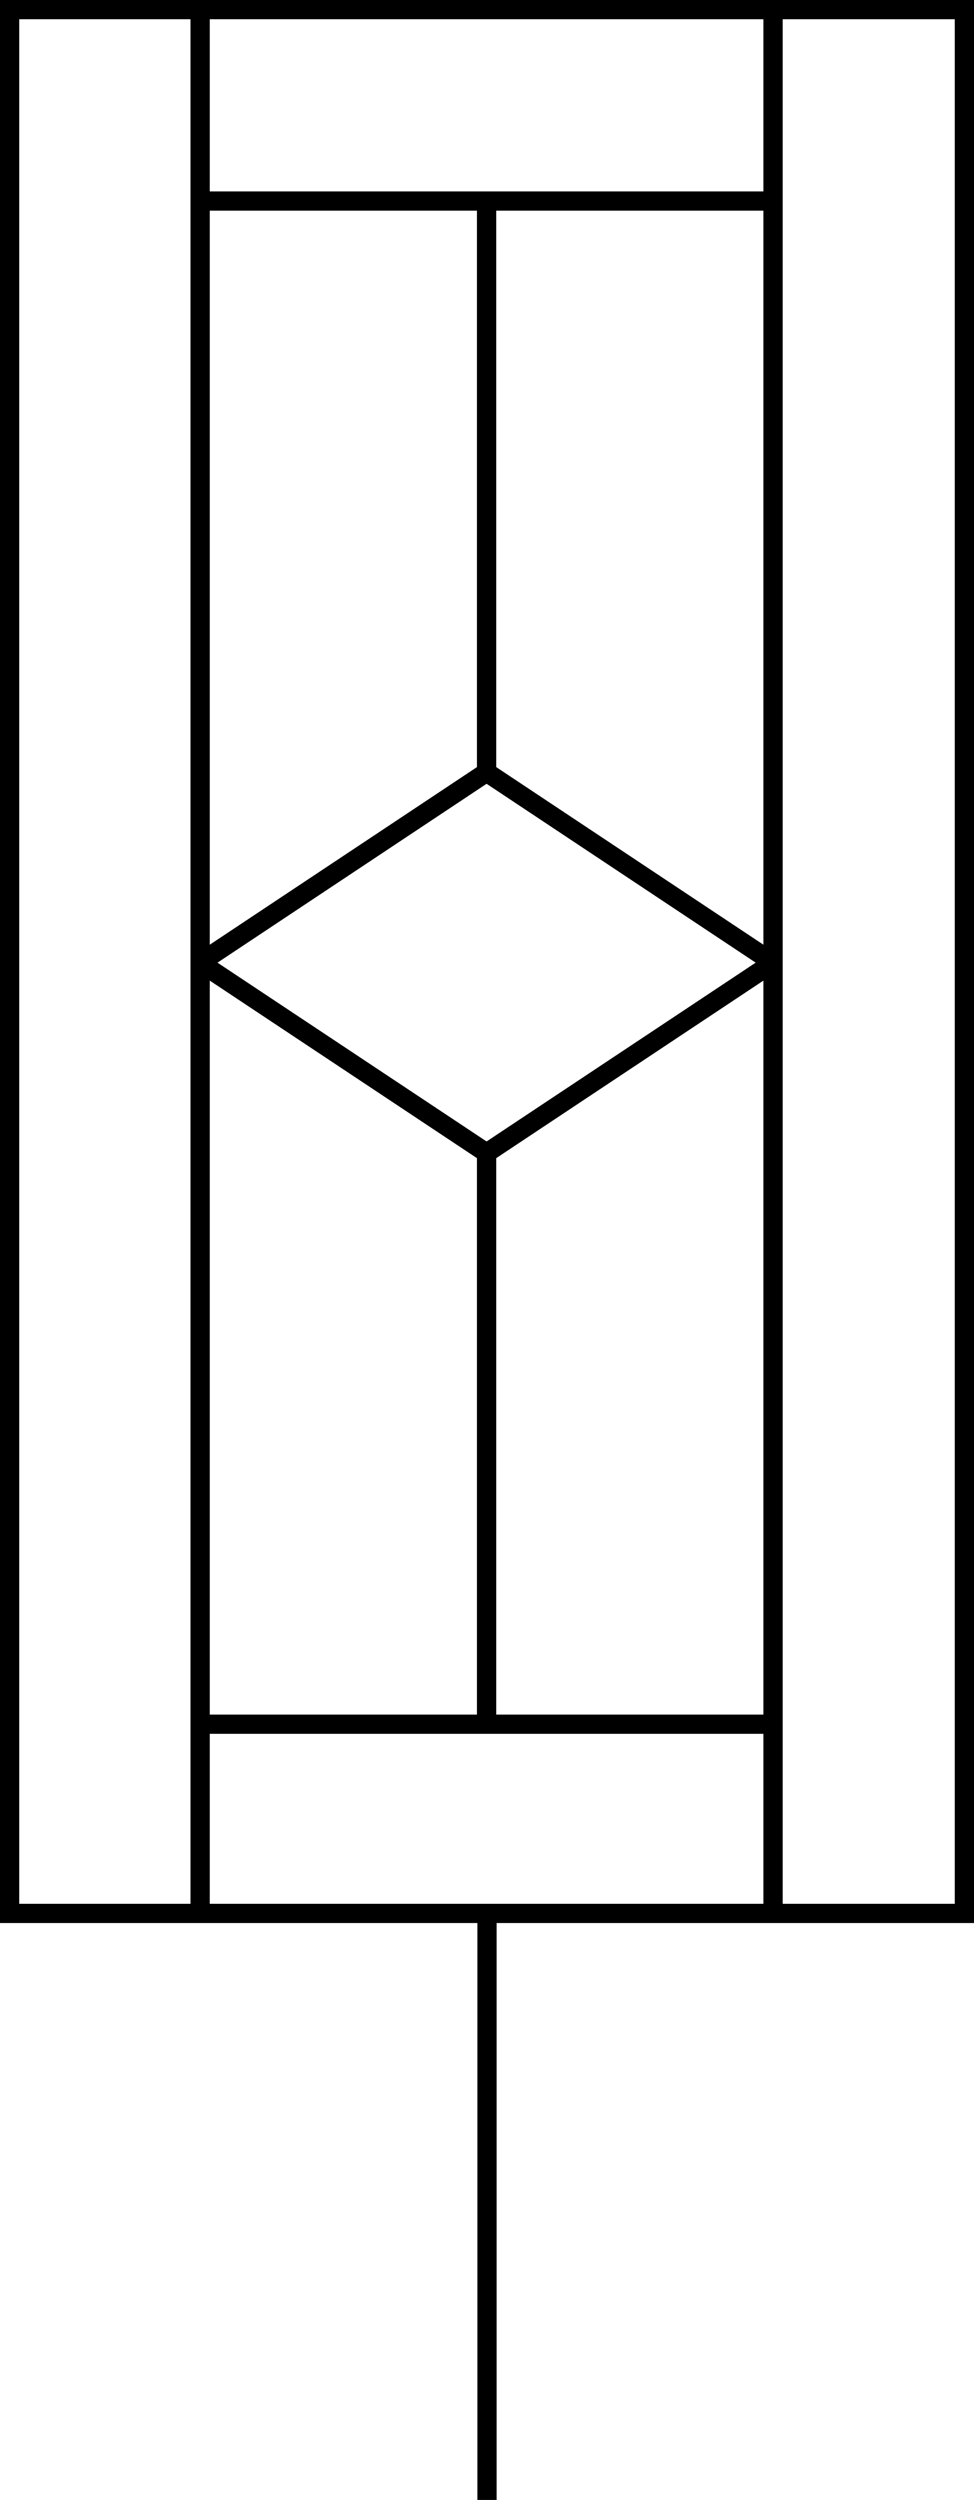 <?xml version="1.0" encoding="UTF-8" standalone="no"?>
<!-- Created with Inkscape (http://www.inkscape.org/) -->

<svg
   width="134.027mm"
   height="343.958mm"
   viewBox="0 0 134.027 343.958"
   version="1.1"
   id="svg1653"
   xmlns="http://www.w3.org/2000/svg"
   xmlns:svg="http://www.w3.org/2000/svg">
  <defs
     id="defs1650" />
  <g
     id="layer1"
     transform="translate(-101.016,-126.11)">
    <polyline
       points="396.527,459.71 392.545,457.055 "
       id="polyline458"
       style="fill:none;stroke:#000000;stroke-width:0.268;stroke-miterlimit:4;stroke-dasharray:none"
       transform="matrix(9.899,0,0,9.868,-3717.831,-4277.859)" />
    <polyline
       points="392.545,457.055 388.563,459.71 "
       id="polyline460"
       style="fill:none;stroke:#000000;stroke-width:0.268;stroke-miterlimit:4;stroke-dasharray:none"
       transform="matrix(9.899,0,0,9.868,-3717.831,-4277.859)" />
    <polyline
       points="388.563,459.71 392.545,462.364 "
       id="polyline462"
       style="fill:none;stroke:#000000;stroke-width:0.268;stroke-miterlimit:4;stroke-dasharray:none"
       transform="matrix(9.899,0,0,9.868,-3717.831,-4277.859)" />
    <polyline
       points="392.545,462.364 396.527,459.71 "
       id="polyline464"
       style="fill:none;stroke:#000000;stroke-width:0.268;stroke-miterlimit:4;stroke-dasharray:none"
       transform="matrix(9.899,0,0,9.868,-3717.831,-4277.859)" />
    <polyline
       points="392.545,462.364 392.545,470.328 "
       id="polyline466"
       style="fill:none;stroke:#000000;stroke-width:0.268;stroke-miterlimit:4;stroke-dasharray:none"
       transform="matrix(9.899,0,0,9.868,-3717.831,-4277.859)" />
    <polyline
       points="392.545,457.055 392.545,449.091 "
       id="polyline468"
       style="fill:none;stroke:#000000;stroke-width:0.268;stroke-miterlimit:4;stroke-dasharray:none"
       transform="matrix(9.899,0,0,9.868,-3717.831,-4277.859)" />
    <polyline
       points="388.563,470.328 396.527,470.328 "
       id="polyline470"
       style="fill:none;stroke:#000000;stroke-width:0.268;stroke-miterlimit:4;stroke-dasharray:none"
       transform="matrix(9.899,0,0,9.868,-3717.831,-4277.859)" />
    <polyline
       points="396.527,446.437 396.527,472.982 "
       id="polyline472"
       style="fill:none;stroke:#000000;stroke-width:0.268;stroke-miterlimit:4;stroke-dasharray:none"
       transform="matrix(9.899,0,0,9.868,-3717.831,-4277.859)" />
    <polyline
       points="388.563,449.091 396.527,449.091 "
       id="polyline474"
       style="fill:none;stroke:#000000;stroke-width:0.268;stroke-miterlimit:4;stroke-dasharray:none"
       transform="matrix(9.899,0,0,9.868,-3717.831,-4277.859)" />
    <path
       id="polyline480"
       style="fill:none;stroke:#000000;stroke-width:2.646"
       d="m 102.339,127.433 v 261.938 h 131.381 v -261.938 z" />
    <polyline
       points="388.563,446.437 388.563,472.982 "
       id="polyline484"
       style="fill:none;stroke:#000000;stroke-width:0.268;stroke-miterlimit:4;stroke-dasharray:none"
       transform="matrix(9.899,0,0,9.868,-3717.831,-4277.859)" />
  </g>
  <path
     style="fill:none;stroke:#000000;stroke-width:2.646;stroke-linecap:butt;stroke-linejoin:miter;stroke-miterlimit:4;stroke-dasharray:none;stroke-opacity:1"
     d="m 67.014,263.26 v 80.698"
     id="path868" />
</svg>
